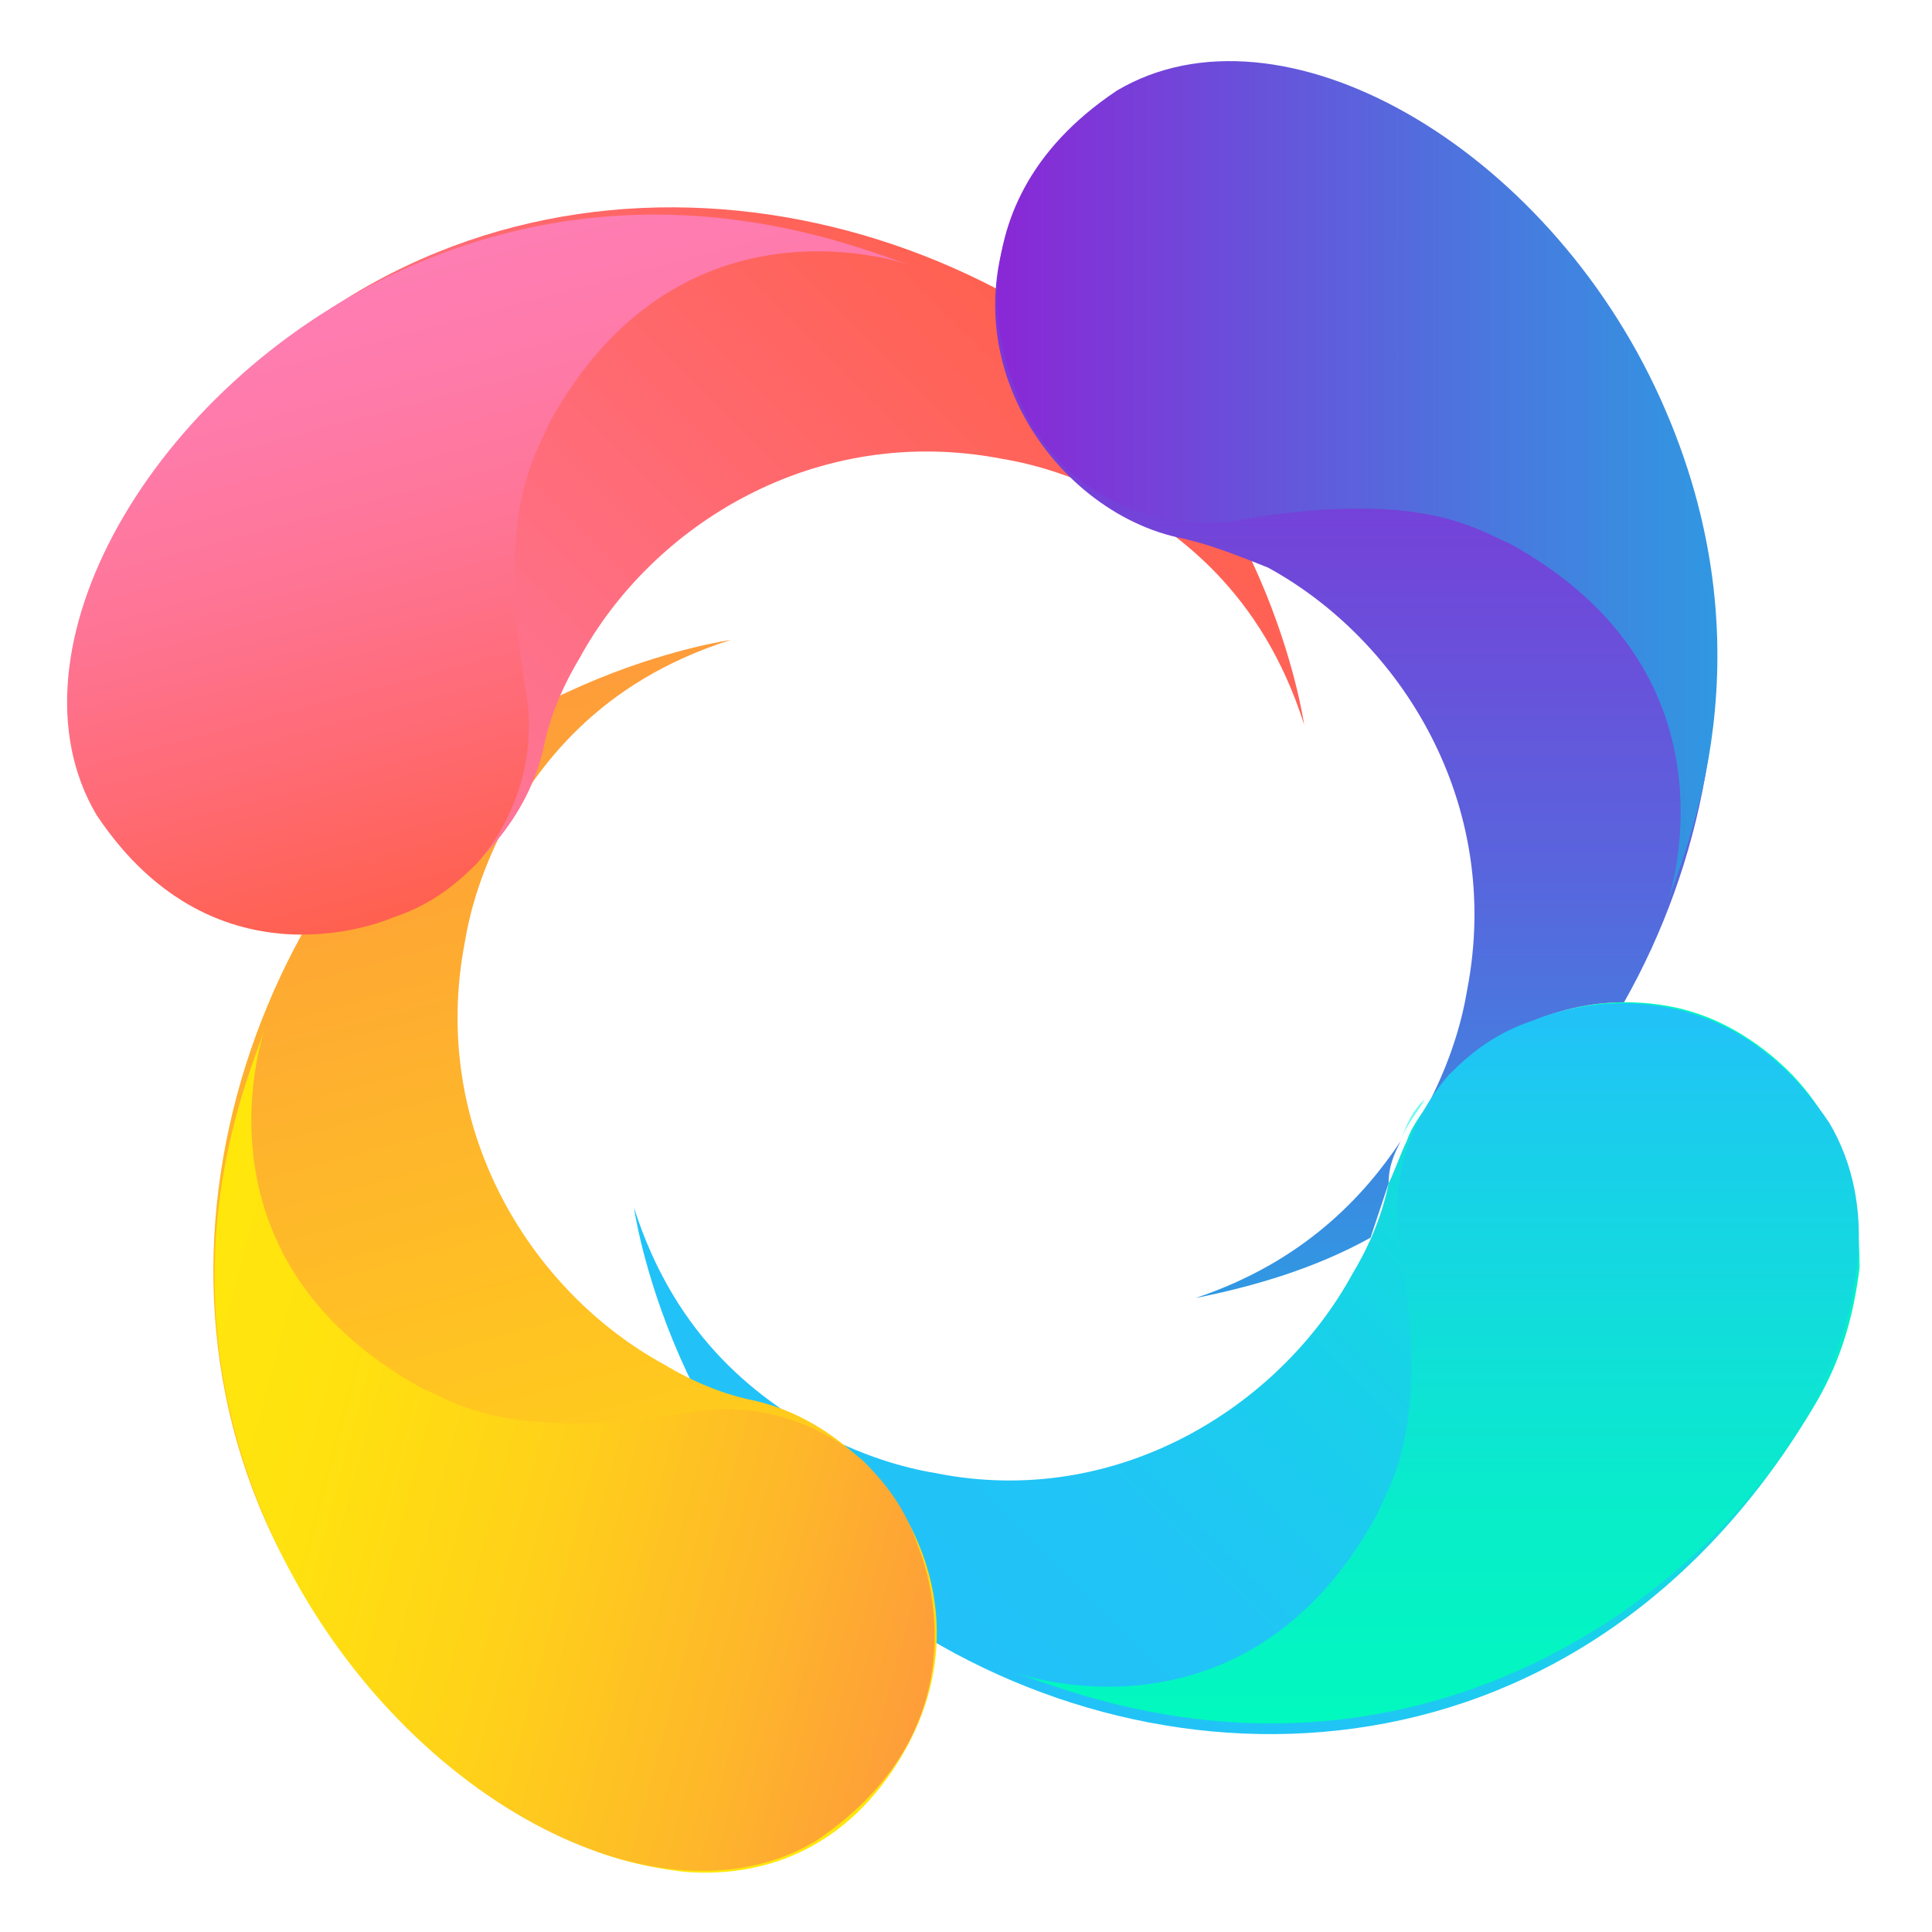 <?xml version="1.0" encoding="utf-8"?>
<!-- Generator: Adobe Illustrator 25.0.0, SVG Export Plug-In . SVG Version: 6.00 Build 0)  -->
<svg version="1.1" id="图层_1" xmlns="http://www.w3.org/2000/svg" xmlns:xlink="http://www.w3.org/1999/xlink" x="0px" y="0px"
	 viewBox="0 0 32 32" style="enable-background:new 0 0 32 32;" xml:space="preserve">
<style type="text/css">
	.st0{fill:url(#SVGID_1_);}
	.st1{fill:url(#SVGID_2_);}
	.st2{fill:url(#SVGID_3_);}
	.st3{fill:url(#SVGID_4_);}
	.st4{fill:url(#SVGID_5_);}
	.st5{fill:url(#SVGID_6_);}
	.st6{fill:url(#SVGID_7_);}
	.st7{fill:url(#SVGID_8_);}
	.st8{fill:url(#SVGID_9_);}
	.st9{fill:url(#SVGID_10_);}
</style>
<g>
	
		<linearGradient id="SVGID_1_" gradientUnits="userSpaceOnUse" x1="139.069" y1="-145.425" x2="156.016" y2="-145.425" gradientTransform="matrix(0.707 -0.707 -0.707 -0.707 -186.255 22.52)">
		<stop  offset="0" style="stop-color:#22C1F9"/>
		<stop  offset="0.25" style="stop-color:#20C5F5"/>
		<stop  offset="0.52" style="stop-color:#18D2E8"/>
		<stop  offset="0.8" style="stop-color:#0CE6D2"/>
		<stop  offset="1" style="stop-color:#01F9BE"/>
	</linearGradient>
	<path class="st0" d="M29.1,17.3c-0.7-0.5-1.4-0.7-2.2-0.7c-1.3,0-2.5,0.7-3.2,1.6l0,0c-0.1,0.2-0.3,0.4-0.4,0.7
		c-0.1,0.2-0.2,0.5-0.3,0.7c-0.1,0.5-0.3,1-0.6,1.5c-1.2,2.2-3.9,3.9-6.9,3.3c-0.6-0.1-1.2-0.3-1.8-0.6c-1.1-0.6-2.5-1.6-3.2-3.8
		c0,0,0.6,4.3,4.2,6.7c4.6,3.2,11.6,3,15.4-3.5c0.4-0.7,0.6-1.4,0.7-2.2C30.8,19.7,30.5,18.3,29.1,17.3z"/>
	
		<linearGradient id="SVGID_2_" gradientUnits="userSpaceOnUse" x1="133.964" y1="-146.071" x2="143.8" y2="-129.032" gradientTransform="matrix(0.707 -0.707 -0.707 -0.707 -186.255 22.52)">
		<stop  offset="0" style="stop-color:#FFE70C"/>
		<stop  offset="0.19" style="stop-color:#FFD815"/>
		<stop  offset="1" style="stop-color:#FE9D3A"/>
	</linearGradient>
	<path class="st1" d="M9.1,30.3c0.7,0.4,1.4,0.6,2.2,0.7c1.1,0.1,2.5-0.2,3.5-1.7c1.8-2.7-0.1-5.6-2.3-6.1c-0.5-0.1-1-0.3-1.5-0.6
		c-2.2-1.2-3.9-3.9-3.3-7c0.1-0.6,0.3-1.2,0.6-1.8c0.6-1.1,1.6-2.5,3.8-3.2c0,0-4.3,0.6-6.7,4.2C2.4,19.5,2.6,26.4,9.1,30.3z"/>
	
		<linearGradient id="SVGID_3_" gradientUnits="userSpaceOnUse" x1="139.171" y1="-131.346" x2="156.125" y2="-131.346" gradientTransform="matrix(0.707 -0.707 -0.707 -0.707 -186.255 22.52)">
		<stop  offset="0" style="stop-color:#FE7DB3"/>
		<stop  offset="1" style="stop-color:#FF604F"/>
	</linearGradient>
	<path class="st2" d="M1.9,9c-0.4,0.7-0.6,1.4-0.7,2.2c-0.1,1.1,0.2,2.5,1.7,3.5c2.7,1.8,5.6-0.1,6.1-2.3c0.1-0.5,0.3-1,0.6-1.5
		c1.2-2.2,3.9-3.9,7-3.3c0.6,0.1,1.2,0.3,1.8,0.6c1.1,0.6,2.5,1.6,3.2,3.8c0,0-0.6-4.3-4.2-6.7C12.7,2.3,5.7,2.5,1.9,9z"/>
	
		<linearGradient id="SVGID_4_" gradientUnits="userSpaceOnUse" x1="139.07" y1="-145.416" x2="156.016" y2="-145.416" gradientTransform="matrix(0.707 -0.707 -0.707 -0.707 -186.255 22.52)">
		<stop  offset="0" style="stop-color:#01F9BE"/>
		<stop  offset="1.000000e-02" style="stop-color:#03F9BF"/>
		<stop  offset="0.23" style="stop-color:#2CFBD3"/>
		<stop  offset="0.44" style="stop-color:#4CFCE3"/>
		<stop  offset="0.64" style="stop-color:#63FDEE"/>
		<stop  offset="0.83" style="stop-color:#71FEF5"/>
		<stop  offset="1" style="stop-color:#76FEF7"/>
	</linearGradient>
	<path class="st3" d="M23.6,18.2c-0.2,0.2-0.3,0.4-0.4,0.7C23.3,18.6,23.5,18.4,23.6,18.2L23.6,18.2z"/>
	
		<linearGradient id="SVGID_5_" gradientUnits="userSpaceOnUse" x1="147.674" y1="-146.118" x2="162.018" y2="-131.775" gradientTransform="matrix(0.707 -0.707 -0.707 -0.707 -186.255 22.52)">
		<stop  offset="0" style="stop-color:#3098E2"/>
		<stop  offset="1.000000e-02" style="stop-color:#3197E2"/>
		<stop  offset="0.33" style="stop-color:#5767DD"/>
		<stop  offset="0.62" style="stop-color:#7344D9"/>
		<stop  offset="0.85" style="stop-color:#842FD7"/>
		<stop  offset="1" style="stop-color:#8A27D6"/>
	</linearGradient>
	<path class="st4" d="M23.2,18.9c-0.6,0.9-1.6,2-3.4,2.6c1-0.2,2-0.5,2.9-1c0.1-0.3,0.2-0.6,0.3-0.9C23,19.3,23.1,19.1,23.2,18.9z"
		/>
	
		<linearGradient id="SVGID_6_" gradientUnits="userSpaceOnUse" x1="148.332" y1="-146.789" x2="162.72" y2="-132.401" gradientTransform="matrix(0.707 -0.707 -0.707 -0.707 -186.255 22.52)">
		<stop  offset="0" style="stop-color:#3098E2"/>
		<stop  offset="1.000000e-02" style="stop-color:#3197E2"/>
		<stop  offset="0.33" style="stop-color:#5767DD"/>
		<stop  offset="0.62" style="stop-color:#7344D9"/>
		<stop  offset="0.85" style="stop-color:#842FD7"/>
		<stop  offset="1" style="stop-color:#8A27D6"/>
	</linearGradient>
	<path class="st5" d="M22.9,1.8c-0.7-0.4-1.4-0.6-2.2-0.7c-1.1-0.1-2.5,0.2-3.5,1.7c-1.8,2.7,0.1,5.6,2.3,6.1C20,9,20.5,9.2,21,9.4
		c2.2,1.2,3.9,3.9,3.3,7c-0.1,0.6-0.3,1.2-0.6,1.8c0.7-0.9,1.9-1.6,3.2-1.6C29.5,12,29.1,5.4,22.9,1.8z"/>
	
		<linearGradient id="SVGID_7_" gradientUnits="userSpaceOnUse" x1="144.272" y1="-152.775" x2="152.72" y2="-144.327" gradientTransform="matrix(0.707 -0.707 -0.707 -0.707 -186.255 22.52)">
		<stop  offset="0" style="stop-color:#01F9BE"/>
		<stop  offset="0.29" style="stop-color:#08EDCA"/>
		<stop  offset="0.81" style="stop-color:#1ACEEB"/>
		<stop  offset="1" style="stop-color:#22C1F9"/>
	</linearGradient>
	<path class="st6" d="M16.8,27.7c0,0,3.8,1.4,6-2.6c0.2-0.5,0.9-1.4,0.4-4.4c-0.2-1,0.1-2.1,0.8-2.9c0.4-0.4,0.8-0.7,1.4-0.9
		c0,0,2.9-1.3,4.9,1.7c1.6,2.7-0.9,7.1-5,9S17.7,28,16.8,27.7z"/>
	
		<linearGradient id="SVGID_8_" gradientUnits="userSpaceOnUse" x1="467.971" y1="31.308" x2="473.222" y2="40.404" gradientTransform="matrix(-0.707 0.707 0.707 0.707 315.812 -348.831)">
		<stop  offset="0" style="stop-color:#FE7DB3"/>
		<stop  offset="0.17" style="stop-color:#FE7BAB"/>
		<stop  offset="0.42" style="stop-color:#FE7597"/>
		<stop  offset="0.72" style="stop-color:#FF6B75"/>
		<stop  offset="1" style="stop-color:#FF604F"/>
	</linearGradient>
	<path class="st7" d="M15.1,4.4c0,0-3.8-1.4-6,2.6c-0.2,0.5-0.9,1.4-0.4,4.4c0.2,1-0.1,2.1-0.8,2.9c-0.4,0.4-0.8,0.7-1.4,0.9
		c0,0-2.9,1.3-4.9-1.7c-1.6-2.7,0.9-7.1,5-9S14.2,4.1,15.1,4.4z"/>
	
		<linearGradient id="SVGID_9_" gradientUnits="userSpaceOnUse" x1="406.389" y1="-221.411" x2="418.141" y2="-214.626" gradientTransform="matrix(0.707 0.707 0.707 -0.707 -127.969 -421.267)">
		<stop  offset="0" style="stop-color:#FFE70C"/>
		<stop  offset="0.21" style="stop-color:#FFE10F"/>
		<stop  offset="0.47" style="stop-color:#FFD219"/>
		<stop  offset="0.76" style="stop-color:#FEB829"/>
		<stop  offset="1" style="stop-color:#FE9D3A"/>
	</linearGradient>
	<path class="st8" d="M4.4,17c0,0-1.4,3.8,2.6,6c0.5,0.2,1.4,0.9,4.4,0.4c1-0.2,2.1,0.1,2.9,0.8c0.4,0.4,0.7,0.8,0.9,1.4
		c0,0,1.3,2.9-1.7,4.9c-2.7,1.6-7.1-0.9-9-5.1S4.1,17.9,4.4,17z"/>
	
		<linearGradient id="SVGID_10_" gradientUnits="userSpaceOnUse" x1="221.767" y1="135.149" x2="230.233" y2="143.614" gradientTransform="matrix(-0.707 -0.707 -0.707 0.707 280.789 69.288)">
		<stop  offset="0" style="stop-color:#3098E2"/>
		<stop  offset="0.33" style="stop-color:#4B76DE"/>
		<stop  offset="1" style="stop-color:#8A27D6"/>
	</linearGradient>
	<path class="st9" d="M27.6,15c0,0,1.4-3.8-2.6-6c-0.5-0.2-1.4-0.9-4.4-0.4c-1,0.2-2.1-0.1-2.9-0.8c-0.4-0.4-0.7-0.8-0.9-1.4
		c0,0-1.3-2.9,1.7-4.9c2.7-1.6,7.1,0.9,9,5.1S27.9,14.1,27.6,15z"/>
</g>
</svg>
